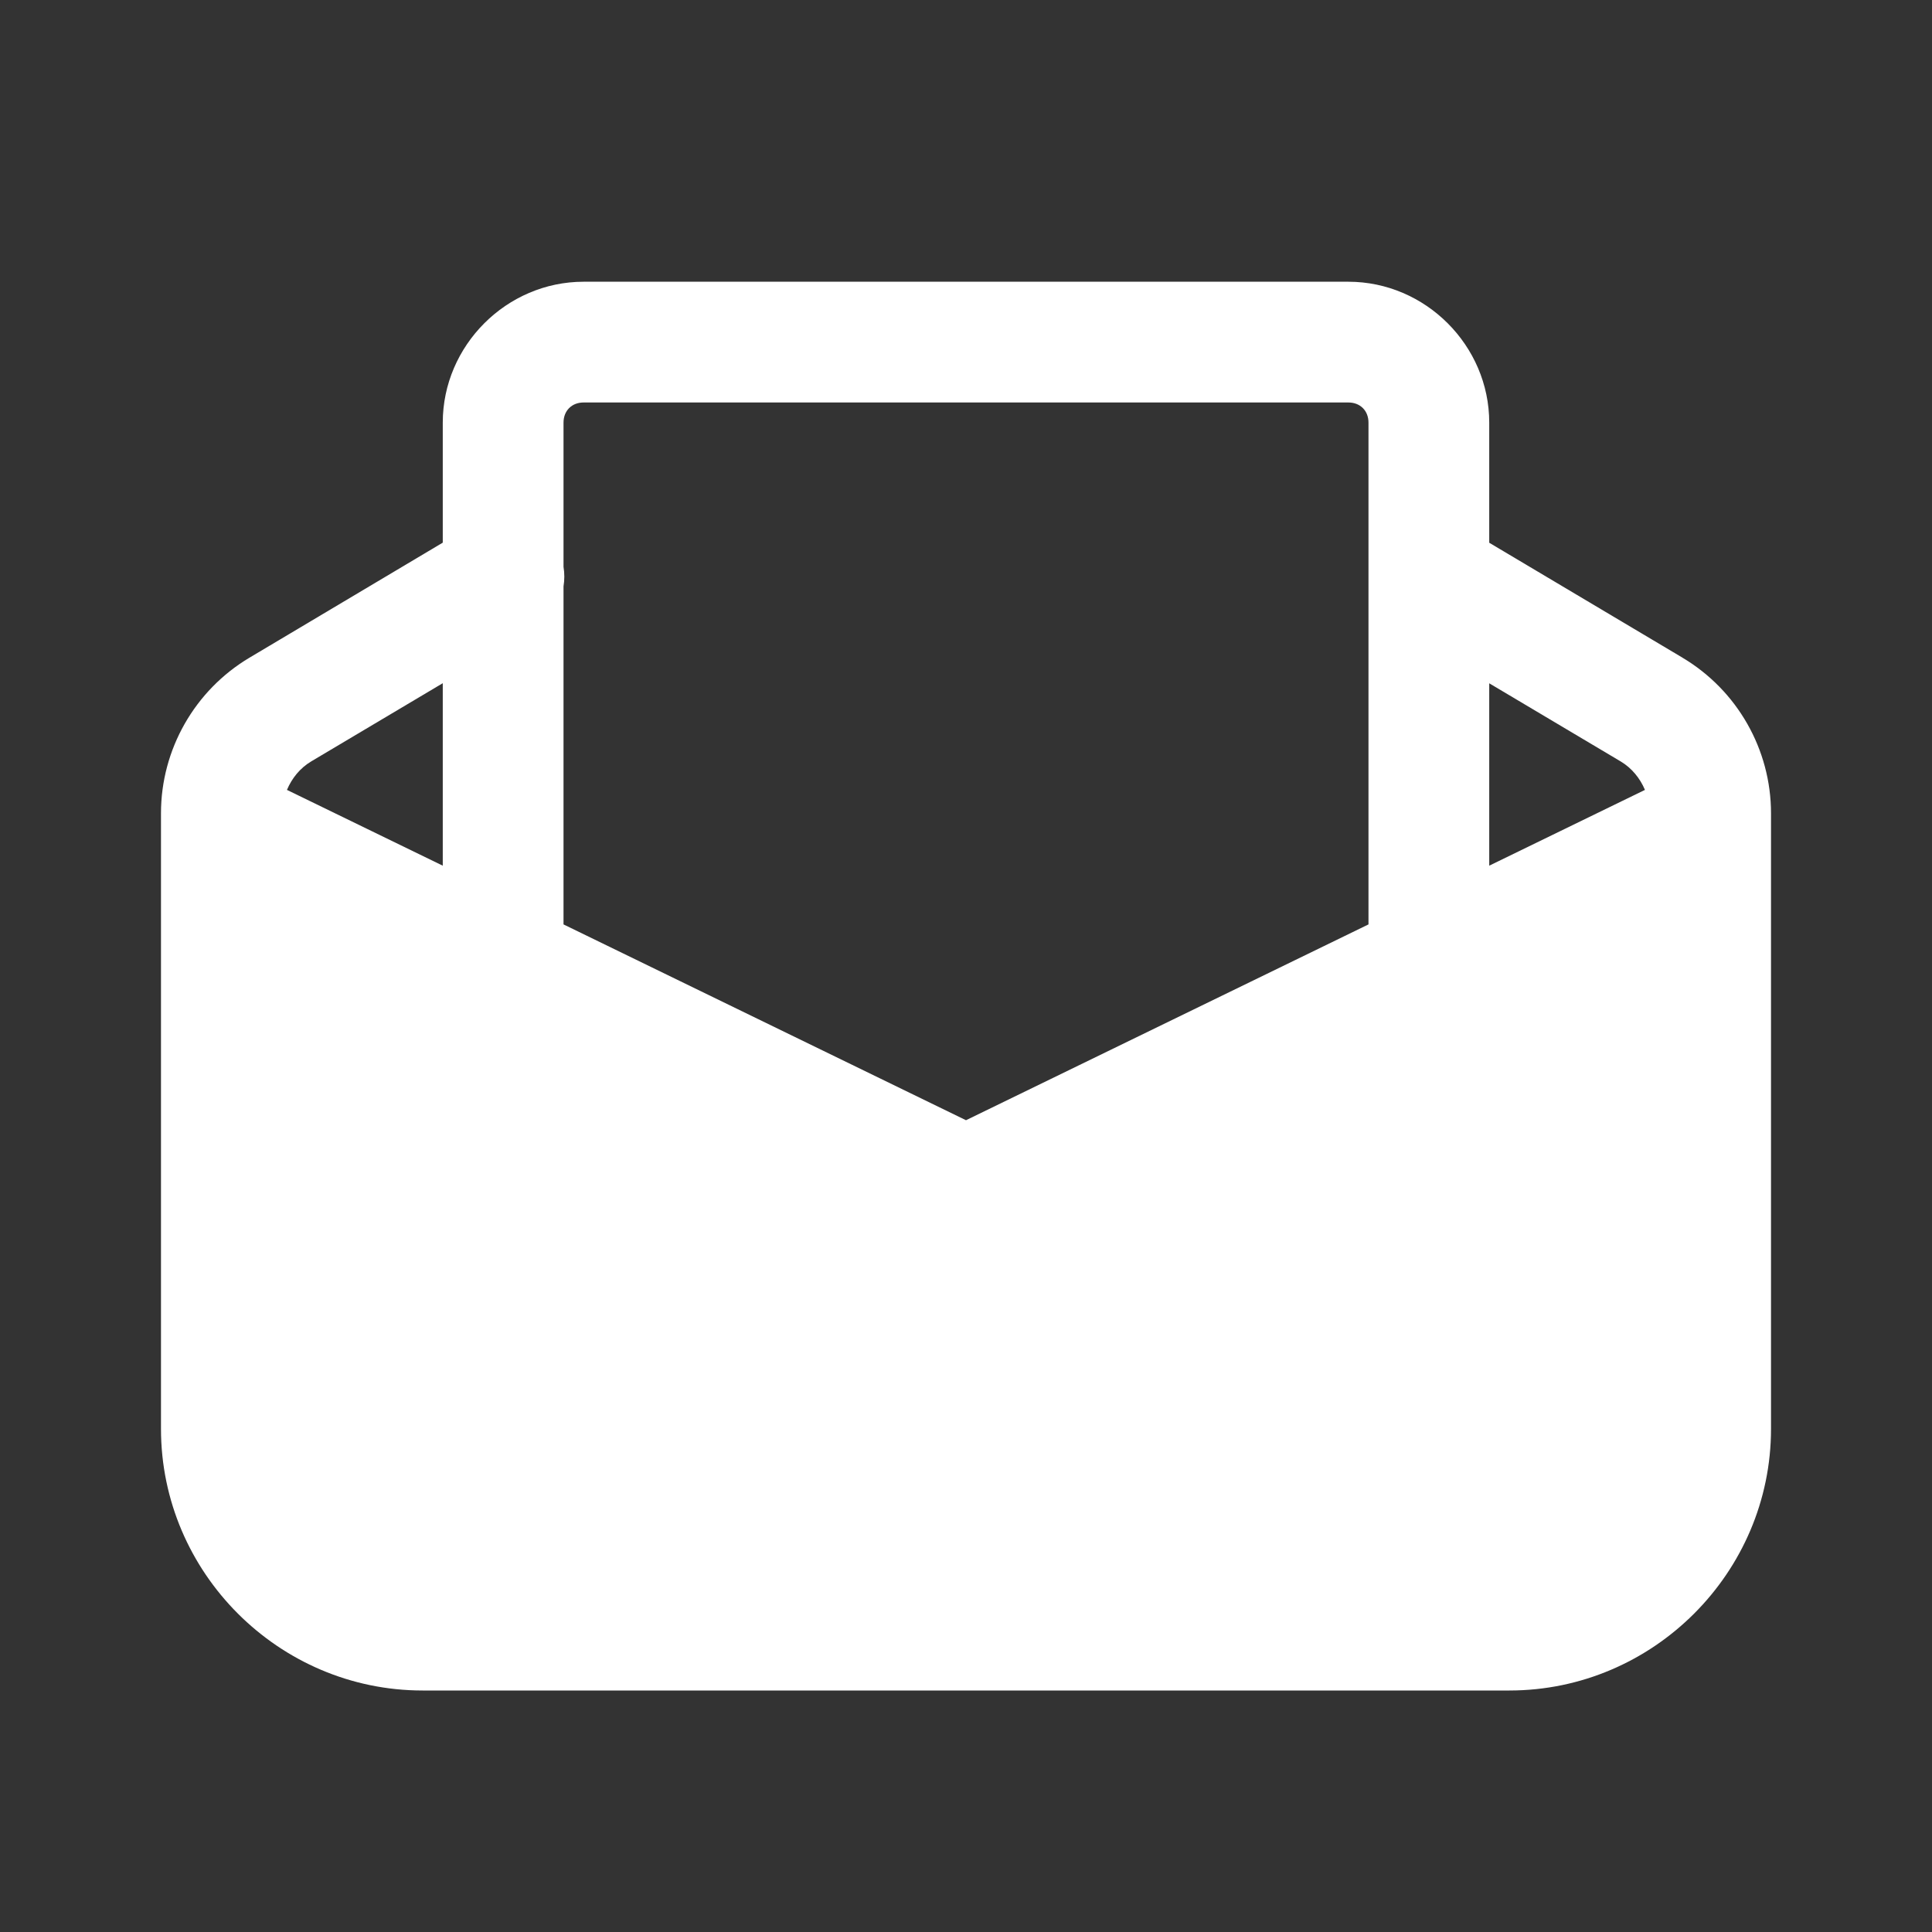 <svg width="40" height="40" viewBox="0 0 40 40" fill="none" xmlns="http://www.w3.org/2000/svg">
<rect x="0" y="0" width="40" height="40" fill="#333333" stroke="none"/>
<path d="M12.083 5.833C10.488 5.833 9.167 7.154 9.167 8.75V11.235L5.168 13.615C4.032 14.29 3.333 15.517 3.333 16.837V29.583C3.333 32.56 5.773 35 8.75 35H31.25C34.227 35 36.667 32.56 36.667 29.583V16.839C36.667 15.518 35.968 14.292 34.834 13.617C34.833 13.616 34.833 13.615 34.832 13.615L30.833 11.237V8.75C30.833 7.154 29.512 5.833 27.917 5.833H12.083ZM12.083 8.333H27.917C28.163 8.333 28.333 8.504 28.333 8.75V19.139L20 23.193L11.667 19.139V12.14C11.689 12.006 11.689 11.869 11.667 11.735V8.75C11.667 8.504 11.837 8.333 12.083 8.333ZM9.167 14.145V17.923L5.941 16.354C6.043 16.113 6.211 15.902 6.445 15.763L9.167 14.145ZM30.833 14.147L33.555 15.765C33.787 15.904 33.955 16.114 34.057 16.354L30.833 17.923V14.147Z" fill="white"/>
</svg>
